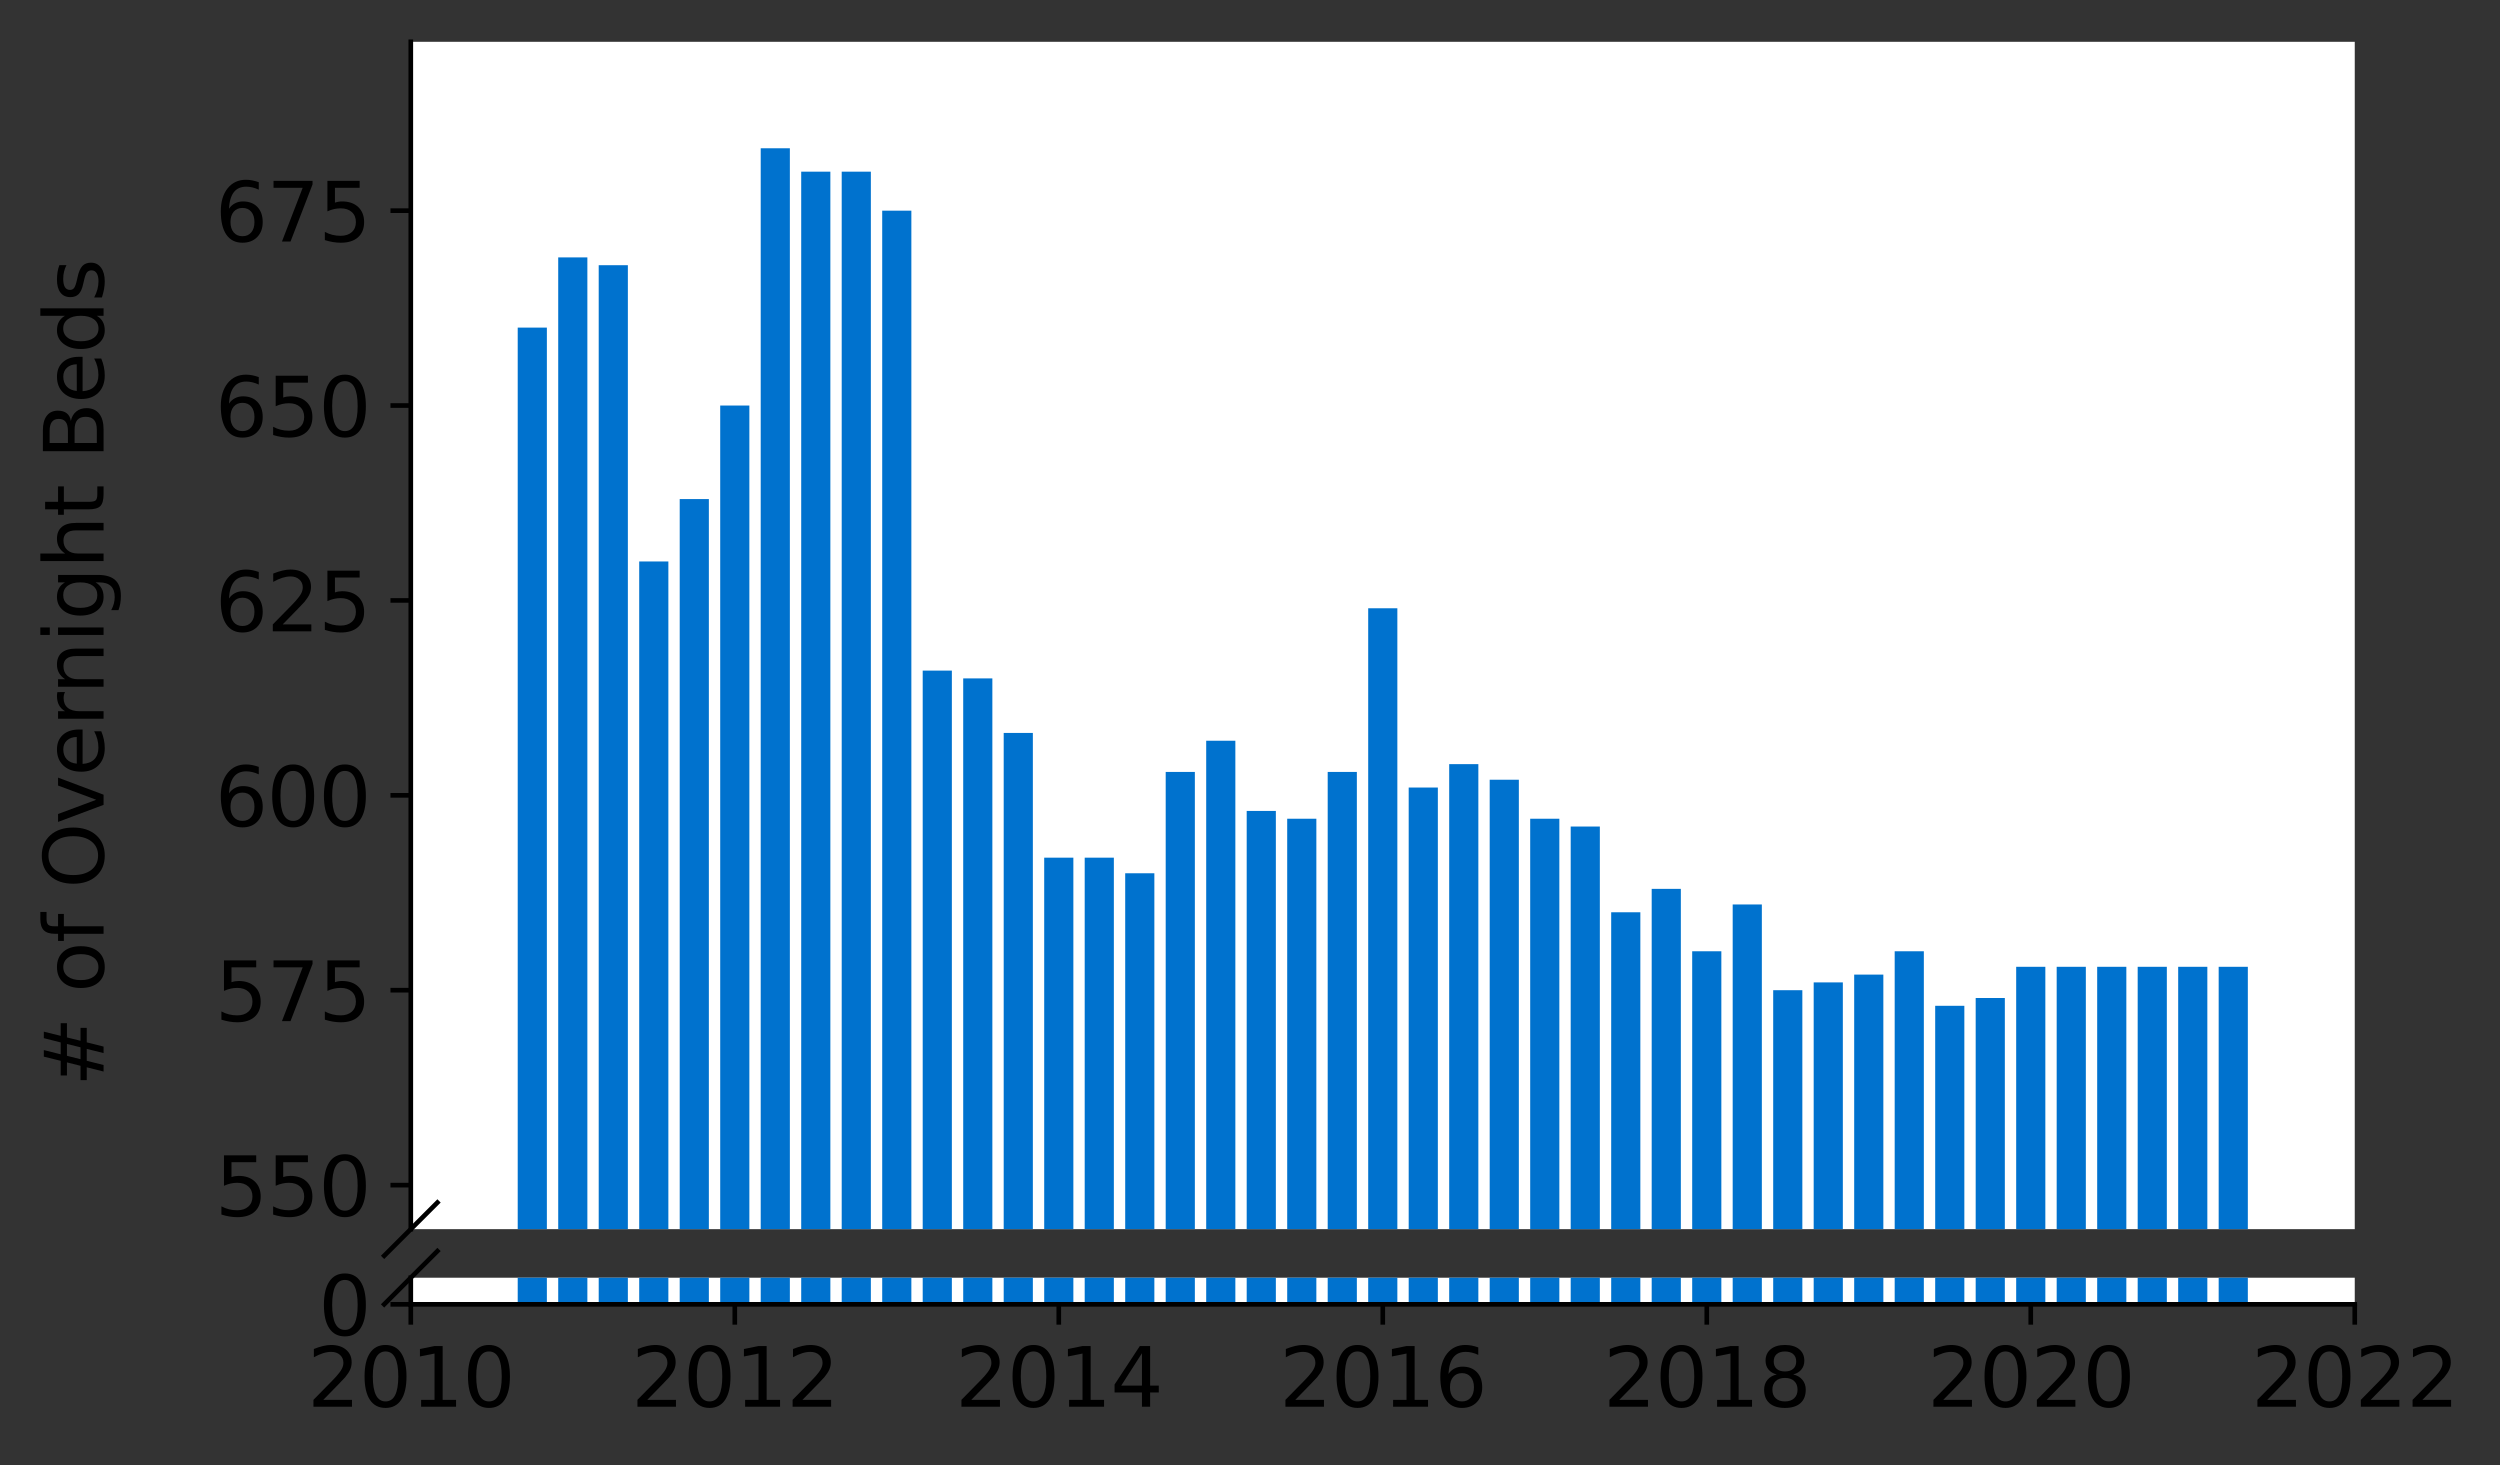 <?xml version="1.0" encoding="utf-8" standalone="no"?>
<!DOCTYPE svg PUBLIC "-//W3C//DTD SVG 1.1//EN"
  "http://www.w3.org/Graphics/SVG/1.1/DTD/svg11.dtd">
<svg height="252.389pt" version="1.1" viewBox="0 0 430.564 252.389" width="430.564pt" xmlns="http://www.w3.org/2000/svg" xmlns:xlink="http://www.w3.org/1999/xlink">
 <rect x="0" y="0" width="430.564" height="252.389" fill="#333333" stroke="none"/>
 <defs>
  <style type="text/css">*{stroke-linecap:butt;stroke-linejoin:round;}</style>
 </defs>
 <g id="figure_1">
  <g id="patch_1">
   <path d="M 0 252.389 
L 430.564 252.389 
L 430.564 0 
L 0 0 
z
" style="fill:none;"/>
  </g>
  <g id="axes_1">
   <g id="patch_2">
    <path d="M 70.749 211.692 
L 405.549 211.692 
L 405.549 7.2 
L 70.749 7.2 
z
" style="fill:#ffffff;"/>
   </g>
   <g id="patch_3">
    <path clip-path="url(#pf829b4507c)" d="M 382.113 942.538 
L 387.135 942.538 
L 387.135 166.513 
L 382.113 166.513 
z
" style="fill:#0072ce;"/>
   </g>
   <g id="patch_4">
    <path clip-path="url(#pf829b4507c)" d="M 375.138 942.538 
L 380.16 942.538 
L 380.16 166.513 
L 375.138 166.513 
z
" style="fill:#0072ce;"/>
   </g>
   <g id="patch_5">
    <path clip-path="url(#pf829b4507c)" d="M 368.163 942.538 
L 373.185 942.538 
L 373.185 166.513 
L 368.163 166.513 
z
" style="fill:#0072ce;"/>
   </g>
   <g id="patch_6">
    <path clip-path="url(#pf829b4507c)" d="M 361.188 942.538 
L 366.21 942.538 
L 366.21 166.513 
L 361.188 166.513 
z
" style="fill:#0072ce;"/>
   </g>
   <g id="patch_7">
    <path clip-path="url(#pf829b4507c)" d="M 354.213 942.538 
L 359.235 942.538 
L 359.235 166.513 
L 354.213 166.513 
z
" style="fill:#0072ce;"/>
   </g>
   <g id="patch_8">
    <path clip-path="url(#pf829b4507c)" d="M 347.238 942.538 
L 352.26 942.538 
L 352.26 166.513 
L 347.238 166.513 
z
" style="fill:#0072ce;"/>
   </g>
   <g id="patch_9">
    <path clip-path="url(#pf829b4507c)" d="M 340.263 942.538 
L 345.285 942.538 
L 345.285 171.884 
L 340.263 171.884 
z
" style="fill:#0072ce;"/>
   </g>
   <g id="patch_10">
    <path clip-path="url(#pf829b4507c)" d="M 333.288 942.538 
L 338.31 942.538 
L 338.31 173.226 
L 333.288 173.226 
z
" style="fill:#0072ce;"/>
   </g>
   <g id="patch_11">
    <path clip-path="url(#pf829b4507c)" d="M 326.313 942.538 
L 331.335 942.538 
L 331.335 163.828 
L 326.313 163.828 
z
" style="fill:#0072ce;"/>
   </g>
   <g id="patch_12">
    <path clip-path="url(#pf829b4507c)" d="M 319.338 942.538 
L 324.36 942.538 
L 324.36 167.856 
L 319.338 167.856 
z
" style="fill:#0072ce;"/>
   </g>
   <g id="patch_13">
    <path clip-path="url(#pf829b4507c)" d="M 312.363 942.538 
L 317.385 942.538 
L 317.385 169.199 
L 312.363 169.199 
z
" style="fill:#0072ce;"/>
   </g>
   <g id="patch_14">
    <path clip-path="url(#pf829b4507c)" d="M 305.388 942.538 
L 310.41 942.538 
L 310.41 170.541 
L 305.388 170.541 
z
" style="fill:#0072ce;"/>
   </g>
   <g id="patch_15">
    <path clip-path="url(#pf829b4507c)" d="M 298.413 942.538 
L 303.435 942.538 
L 303.435 155.772 
L 298.413 155.772 
z
" style="fill:#0072ce;"/>
   </g>
   <g id="patch_16">
    <path clip-path="url(#pf829b4507c)" d="M 291.438 942.538 
L 296.46 942.538 
L 296.46 163.828 
L 291.438 163.828 
z
" style="fill:#0072ce;"/>
   </g>
   <g id="patch_17">
    <path clip-path="url(#pf829b4507c)" d="M 284.463 942.538 
L 289.485 942.538 
L 289.485 153.087 
L 284.463 153.087 
z
" style="fill:#0072ce;"/>
   </g>
   <g id="patch_18">
    <path clip-path="url(#pf829b4507c)" d="M 277.488 942.538 
L 282.51 942.538 
L 282.51 157.115 
L 277.488 157.115 
z
" style="fill:#0072ce;"/>
   </g>
   <g id="patch_19">
    <path clip-path="url(#pf829b4507c)" d="M 270.513 942.538 
L 275.535 942.538 
L 275.535 142.346 
L 270.513 142.346 
z
" style="fill:#0072ce;"/>
   </g>
   <g id="patch_20">
    <path clip-path="url(#pf829b4507c)" d="M 263.538 942.538 
L 268.56 942.538 
L 268.56 141.004 
L 263.538 141.004 
z
" style="fill:#0072ce;"/>
   </g>
   <g id="patch_21">
    <path clip-path="url(#pf829b4507c)" d="M 256.563 942.538 
L 261.585 942.538 
L 261.585 134.291 
L 256.563 134.291 
z
" style="fill:#0072ce;"/>
   </g>
   <g id="patch_22">
    <path clip-path="url(#pf829b4507c)" d="M 249.588 942.538 
L 254.61 942.538 
L 254.61 131.606 
L 249.588 131.606 
z
" style="fill:#0072ce;"/>
   </g>
   <g id="patch_23">
    <path clip-path="url(#pf829b4507c)" d="M 242.613 942.538 
L 247.635 942.538 
L 247.635 135.633 
L 242.613 135.633 
z
" style="fill:#0072ce;"/>
   </g>
   <g id="patch_24">
    <path clip-path="url(#pf829b4507c)" d="M 235.638 942.538 
L 240.66 942.538 
L 240.66 104.754 
L 235.638 104.754 
z
" style="fill:#0072ce;"/>
   </g>
   <g id="patch_25">
    <path clip-path="url(#pf829b4507c)" d="M 228.663 942.538 
L 233.685 942.538 
L 233.685 132.948 
L 228.663 132.948 
z
" style="fill:#0072ce;"/>
   </g>
   <g id="patch_26">
    <path clip-path="url(#pf829b4507c)" d="M 221.688 942.538 
L 226.71 942.538 
L 226.71 141.004 
L 221.688 141.004 
z
" style="fill:#0072ce;"/>
   </g>
   <g id="patch_27">
    <path clip-path="url(#pf829b4507c)" d="M 214.713 942.538 
L 219.735 942.538 
L 219.735 139.661 
L 214.713 139.661 
z
" style="fill:#0072ce;"/>
   </g>
   <g id="patch_28">
    <path clip-path="url(#pf829b4507c)" d="M 207.738 942.538 
L 212.76 942.538 
L 212.76 127.578 
L 207.738 127.578 
z
" style="fill:#0072ce;"/>
   </g>
   <g id="patch_29">
    <path clip-path="url(#pf829b4507c)" d="M 200.763 942.538 
L 205.785 942.538 
L 205.785 132.948 
L 200.763 132.948 
z
" style="fill:#0072ce;"/>
   </g>
   <g id="patch_30">
    <path clip-path="url(#pf829b4507c)" d="M 193.788 942.538 
L 198.81 942.538 
L 198.81 150.402 
L 193.788 150.402 
z
" style="fill:#0072ce;"/>
   </g>
   <g id="patch_31">
    <path clip-path="url(#pf829b4507c)" d="M 186.813 942.538 
L 191.835 942.538 
L 191.835 147.717 
L 186.813 147.717 
z
" style="fill:#0072ce;"/>
   </g>
   <g id="patch_32">
    <path clip-path="url(#pf829b4507c)" d="M 179.838 942.538 
L 184.86 942.538 
L 184.86 147.717 
L 179.838 147.717 
z
" style="fill:#0072ce;"/>
   </g>
   <g id="patch_33">
    <path clip-path="url(#pf829b4507c)" d="M 172.863 942.538 
L 177.885 942.538 
L 177.885 126.235 
L 172.863 126.235 
z
" style="fill:#0072ce;"/>
   </g>
   <g id="patch_34">
    <path clip-path="url(#pf829b4507c)" d="M 165.888 942.538 
L 170.91 942.538 
L 170.91 116.837 
L 165.888 116.837 
z
" style="fill:#0072ce;"/>
   </g>
   <g id="patch_35">
    <path clip-path="url(#pf829b4507c)" d="M 158.913 942.538 
L 163.935 942.538 
L 163.935 115.494 
L 158.913 115.494 
z
" style="fill:#0072ce;"/>
   </g>
   <g id="patch_36">
    <path clip-path="url(#pf829b4507c)" d="M 151.938 942.538 
L 156.96 942.538 
L 156.96 36.281 
L 151.938 36.281 
z
" style="fill:#0072ce;"/>
   </g>
   <g id="patch_37">
    <path clip-path="url(#pf829b4507c)" d="M 144.963 942.538 
L 149.985 942.538 
L 149.985 29.568 
L 144.963 29.568 
z
" style="fill:#0072ce;"/>
   </g>
   <g id="patch_38">
    <path clip-path="url(#pf829b4507c)" d="M 137.988 942.538 
L 143.01 942.538 
L 143.01 29.568 
L 137.988 29.568 
z
" style="fill:#0072ce;"/>
   </g>
   <g id="patch_39">
    <path clip-path="url(#pf829b4507c)" d="M 131.013 942.538 
L 136.035 942.538 
L 136.035 25.54 
L 131.013 25.54 
z
" style="fill:#0072ce;"/>
   </g>
   <g id="patch_40">
    <path clip-path="url(#pf829b4507c)" d="M 124.038 942.538 
L 129.06 942.538 
L 129.06 69.846 
L 124.038 69.846 
z
" style="fill:#0072ce;"/>
   </g>
   <g id="patch_41">
    <path clip-path="url(#pf829b4507c)" d="M 117.063 942.538 
L 122.085 942.538 
L 122.085 85.957 
L 117.063 85.957 
z
" style="fill:#0072ce;"/>
   </g>
   <g id="patch_42">
    <path clip-path="url(#pf829b4507c)" d="M 110.088 942.538 
L 115.11 942.538 
L 115.11 96.698 
L 110.088 96.698 
z
" style="fill:#0072ce;"/>
   </g>
   <g id="patch_43">
    <path clip-path="url(#pf829b4507c)" d="M 103.113 942.538 
L 108.135 942.538 
L 108.135 45.679 
L 103.113 45.679 
z
" style="fill:#0072ce;"/>
   </g>
   <g id="patch_44">
    <path clip-path="url(#pf829b4507c)" d="M 96.138 942.538 
L 101.16 942.538 
L 101.16 44.336 
L 96.138 44.336 
z
" style="fill:#0072ce;"/>
   </g>
   <g id="patch_45">
    <path clip-path="url(#pf829b4507c)" d="M 89.163 942.538 
L 94.185 942.538 
L 94.185 56.42 
L 89.163 56.42 
z
" style="fill:#0072ce;"/>
   </g>
   <g id="matplotlib.axis_1">
    <g id="xtick_1"/>
    <g id="xtick_2"/>
    <g id="xtick_3"/>
    <g id="xtick_4"/>
    <g id="xtick_5"/>
    <g id="xtick_6"/>
    <g id="xtick_7"/>
   </g>
   <g id="matplotlib.axis_2">
    <g id="ytick_1">
     <g id="line2d_1">
      <defs>
       <path d="M 0 0 
L -3.5 0 
" id="m5a26a26743" style="stroke:#000000;stroke-width:0.8;"/>
      </defs>
      <g>
       <use style="stroke:#000000;stroke-width:0.8;" x="70.749" xlink:href="#m5a26a26743" y="204.106"/>
      </g>
     </g>
     <g id="text_1">
      <!-- 550 -->
      <g transform="translate(37.027 209.425)scale(0.14 -0.14)">
       <defs>
        <path d="M 691 4666 
L 3169 4666 
L 3169 4134 
L 1269 4134 
L 1269 2991 
Q 1406 3038 1543 3061 
Q 1681 3084 1819 3084 
Q 2600 3084 3056 2656 
Q 3513 2228 3513 1497 
Q 3513 744 3044 326 
Q 2575 -91 1722 -91 
Q 1428 -91 1123 -41 
Q 819 9 494 109 
L 494 744 
Q 775 591 1075 516 
Q 1375 441 1709 441 
Q 2250 441 2565 725 
Q 2881 1009 2881 1497 
Q 2881 1984 2565 2268 
Q 2250 2553 1709 2553 
Q 1456 2553 1204 2497 
Q 953 2441 691 2322 
L 691 4666 
z
" id="DejaVuSans-35" transform="scale(0.016)"/>
        <path d="M 2034 4250 
Q 1547 4250 1301 3770 
Q 1056 3291 1056 2328 
Q 1056 1369 1301 889 
Q 1547 409 2034 409 
Q 2525 409 2770 889 
Q 3016 1369 3016 2328 
Q 3016 3291 2770 3770 
Q 2525 4250 2034 4250 
z
M 2034 4750 
Q 2819 4750 3233 4129 
Q 3647 3509 3647 2328 
Q 3647 1150 3233 529 
Q 2819 -91 2034 -91 
Q 1250 -91 836 529 
Q 422 1150 422 2328 
Q 422 3509 836 4129 
Q 1250 4750 2034 4750 
z
" id="DejaVuSans-30" transform="scale(0.016)"/>
       </defs>
       <use xlink:href="#DejaVuSans-35"/>
       <use x="63.623" xlink:href="#DejaVuSans-35"/>
       <use x="127.246" xlink:href="#DejaVuSans-30"/>
      </g>
     </g>
    </g>
    <g id="ytick_2">
     <g id="line2d_2">
      <g>
       <use style="stroke:#000000;stroke-width:0.8;" x="70.749" xlink:href="#m5a26a26743" y="170.541"/>
      </g>
     </g>
     <g id="text_2">
      <!-- 575 -->
      <g transform="translate(37.027 175.86)scale(0.14 -0.14)">
       <defs>
        <path d="M 525 4666 
L 3525 4666 
L 3525 4397 
L 1831 0 
L 1172 0 
L 2766 4134 
L 525 4134 
L 525 4666 
z
" id="DejaVuSans-37" transform="scale(0.016)"/>
       </defs>
       <use xlink:href="#DejaVuSans-35"/>
       <use x="63.623" xlink:href="#DejaVuSans-37"/>
       <use x="127.246" xlink:href="#DejaVuSans-35"/>
      </g>
     </g>
    </g>
    <g id="ytick_3">
     <g id="line2d_3">
      <g>
       <use style="stroke:#000000;stroke-width:0.8;" x="70.749" xlink:href="#m5a26a26743" y="136.976"/>
      </g>
     </g>
     <g id="text_3">
      <!-- 600 -->
      <g transform="translate(37.027 142.295)scale(0.14 -0.14)">
       <defs>
        <path d="M 2113 2584 
Q 1688 2584 1439 2293 
Q 1191 2003 1191 1497 
Q 1191 994 1439 701 
Q 1688 409 2113 409 
Q 2538 409 2786 701 
Q 3034 994 3034 1497 
Q 3034 2003 2786 2293 
Q 2538 2584 2113 2584 
z
M 3366 4563 
L 3366 3988 
Q 3128 4100 2886 4159 
Q 2644 4219 2406 4219 
Q 1781 4219 1451 3797 
Q 1122 3375 1075 2522 
Q 1259 2794 1537 2939 
Q 1816 3084 2150 3084 
Q 2853 3084 3261 2657 
Q 3669 2231 3669 1497 
Q 3669 778 3244 343 
Q 2819 -91 2113 -91 
Q 1303 -91 875 529 
Q 447 1150 447 2328 
Q 447 3434 972 4092 
Q 1497 4750 2381 4750 
Q 2619 4750 2861 4703 
Q 3103 4656 3366 4563 
z
" id="DejaVuSans-36" transform="scale(0.016)"/>
       </defs>
       <use xlink:href="#DejaVuSans-36"/>
       <use x="63.623" xlink:href="#DejaVuSans-30"/>
       <use x="127.246" xlink:href="#DejaVuSans-30"/>
      </g>
     </g>
    </g>
    <g id="ytick_4">
     <g id="line2d_4">
      <g>
       <use style="stroke:#000000;stroke-width:0.8;" x="70.749" xlink:href="#m5a26a26743" y="103.411"/>
      </g>
     </g>
     <g id="text_4">
      <!-- 625 -->
      <g transform="translate(37.027 108.73)scale(0.14 -0.14)">
       <defs>
        <path d="M 1228 531 
L 3431 531 
L 3431 0 
L 469 0 
L 469 531 
Q 828 903 1448 1529 
Q 2069 2156 2228 2338 
Q 2531 2678 2651 2914 
Q 2772 3150 2772 3378 
Q 2772 3750 2511 3984 
Q 2250 4219 1831 4219 
Q 1534 4219 1204 4116 
Q 875 4013 500 3803 
L 500 4441 
Q 881 4594 1212 4672 
Q 1544 4750 1819 4750 
Q 2544 4750 2975 4387 
Q 3406 4025 3406 3419 
Q 3406 3131 3298 2873 
Q 3191 2616 2906 2266 
Q 2828 2175 2409 1742 
Q 1991 1309 1228 531 
z
" id="DejaVuSans-32" transform="scale(0.016)"/>
       </defs>
       <use xlink:href="#DejaVuSans-36"/>
       <use x="63.623" xlink:href="#DejaVuSans-32"/>
       <use x="127.246" xlink:href="#DejaVuSans-35"/>
      </g>
     </g>
    </g>
    <g id="ytick_5">
     <g id="line2d_5">
      <g>
       <use style="stroke:#000000;stroke-width:0.8;" x="70.749" xlink:href="#m5a26a26743" y="69.846"/>
      </g>
     </g>
     <g id="text_5">
      <!-- 650 -->
      <g transform="translate(37.027 75.165)scale(0.14 -0.14)">
       <use xlink:href="#DejaVuSans-36"/>
       <use x="63.623" xlink:href="#DejaVuSans-35"/>
       <use x="127.246" xlink:href="#DejaVuSans-30"/>
      </g>
     </g>
    </g>
    <g id="ytick_6">
     <g id="line2d_6">
      <g>
       <use style="stroke:#000000;stroke-width:0.8;" x="70.749" xlink:href="#m5a26a26743" y="36.281"/>
      </g>
     </g>
     <g id="text_6">
      <!-- 675 -->
      <g transform="translate(37.027 41.6)scale(0.14 -0.14)">
       <use xlink:href="#DejaVuSans-36"/>
       <use x="63.623" xlink:href="#DejaVuSans-37"/>
       <use x="127.246" xlink:href="#DejaVuSans-35"/>
      </g>
     </g>
    </g>
   </g>
   <g id="line2d_7">
    <path d="M 66.167 216.274 
L 75.331 207.11 
" style="fill:none;stroke:#000000;stroke-linecap:square;stroke-width:0.8;"/>
   </g>
   <g id="patch_46">
    <path d="M 70.749 211.692 
L 70.749 7.2 
" style="fill:none;stroke:#000000;stroke-linecap:square;stroke-linejoin:miter;stroke-width:0.8;"/>
   </g>
  </g>
  <g id="axes_2">
   <g id="patch_47">
    <path d="M 70.749 224.64 
L 405.549 224.64 
L 405.549 220.055 
L 70.749 220.055 
z
" style="fill:#ffffff;"/>
   </g>
   <g id="patch_48">
    <path clip-path="url(#pcf40351905)" d="M 382.113 224.64 
L 387.135 224.64 
L 387.135 -551.385 
L 382.113 -551.385 
z
" style="fill:#0072ce;"/>
   </g>
   <g id="patch_49">
    <path clip-path="url(#pcf40351905)" d="M 375.138 224.64 
L 380.16 224.64 
L 380.16 -551.385 
L 375.138 -551.385 
z
" style="fill:#0072ce;"/>
   </g>
   <g id="patch_50">
    <path clip-path="url(#pcf40351905)" d="M 368.163 224.64 
L 373.185 224.64 
L 373.185 -551.385 
L 368.163 -551.385 
z
" style="fill:#0072ce;"/>
   </g>
   <g id="patch_51">
    <path clip-path="url(#pcf40351905)" d="M 361.188 224.64 
L 366.21 224.64 
L 366.21 -551.385 
L 361.188 -551.385 
z
" style="fill:#0072ce;"/>
   </g>
   <g id="patch_52">
    <path clip-path="url(#pcf40351905)" d="M 354.213 224.64 
L 359.235 224.64 
L 359.235 -551.385 
L 354.213 -551.385 
z
" style="fill:#0072ce;"/>
   </g>
   <g id="patch_53">
    <path clip-path="url(#pcf40351905)" d="M 347.238 224.64 
L 352.26 224.64 
L 352.26 -551.385 
L 347.238 -551.385 
z
" style="fill:#0072ce;"/>
   </g>
   <g id="patch_54">
    <path clip-path="url(#pcf40351905)" d="M 340.263 224.64 
L 345.285 224.64 
L 345.285 -546.014 
L 340.263 -546.014 
z
" style="fill:#0072ce;"/>
   </g>
   <g id="patch_55">
    <path clip-path="url(#pcf40351905)" d="M 333.288 224.64 
L 338.31 224.64 
L 338.31 -544.672 
L 333.288 -544.672 
z
" style="fill:#0072ce;"/>
   </g>
   <g id="patch_56">
    <path clip-path="url(#pcf40351905)" d="M 326.313 224.64 
L 331.335 224.64 
L 331.335 -554.07 
L 326.313 -554.07 
z
" style="fill:#0072ce;"/>
   </g>
   <g id="patch_57">
    <path clip-path="url(#pcf40351905)" d="M 319.338 224.64 
L 324.36 224.64 
L 324.36 -550.042 
L 319.338 -550.042 
z
" style="fill:#0072ce;"/>
   </g>
   <g id="patch_58">
    <path clip-path="url(#pcf40351905)" d="M 312.363 224.64 
L 317.385 224.64 
L 317.385 -548.7 
L 312.363 -548.7 
z
" style="fill:#0072ce;"/>
   </g>
   <g id="patch_59">
    <path clip-path="url(#pcf40351905)" d="M 305.388 224.64 
L 310.41 224.64 
L 310.41 -547.357 
L 305.388 -547.357 
z
" style="fill:#0072ce;"/>
   </g>
   <g id="patch_60">
    <path clip-path="url(#pcf40351905)" d="M 298.413 224.64 
L 303.435 224.64 
L 303.435 -562.126 
L 298.413 -562.126 
z
" style="fill:#0072ce;"/>
   </g>
   <g id="patch_61">
    <path clip-path="url(#pcf40351905)" d="M 291.438 224.64 
L 296.46 224.64 
L 296.46 -554.07 
L 291.438 -554.07 
z
" style="fill:#0072ce;"/>
   </g>
   <g id="patch_62">
    <path clip-path="url(#pcf40351905)" d="M 284.463 224.64 
L 289.485 224.64 
L 289.485 -564.811 
L 284.463 -564.811 
z
" style="fill:#0072ce;"/>
   </g>
   <g id="patch_63">
    <path clip-path="url(#pcf40351905)" d="M 277.488 224.64 
L 282.51 224.64 
L 282.51 -560.783 
L 277.488 -560.783 
z
" style="fill:#0072ce;"/>
   </g>
   <g id="patch_64">
    <path clip-path="url(#pcf40351905)" d="M 270.513 224.64 
L 275.535 224.64 
L 275.535 -575.552 
L 270.513 -575.552 
z
" style="fill:#0072ce;"/>
   </g>
   <g id="patch_65">
    <path clip-path="url(#pcf40351905)" d="M 263.538 224.64 
L 268.56 224.64 
L 268.56 -576.894 
L 263.538 -576.894 
z
" style="fill:#0072ce;"/>
   </g>
   <g id="patch_66">
    <path clip-path="url(#pcf40351905)" d="M 256.563 224.64 
L 261.585 224.64 
L 261.585 -583.607 
L 256.563 -583.607 
z
" style="fill:#0072ce;"/>
   </g>
   <g id="patch_67">
    <path clip-path="url(#pcf40351905)" d="M 249.588 224.64 
L 254.61 224.64 
L 254.61 -586.292 
L 249.588 -586.292 
z
" style="fill:#0072ce;"/>
   </g>
   <g id="patch_68">
    <path clip-path="url(#pcf40351905)" d="M 242.613 224.64 
L 247.635 224.64 
L 247.635 -582.265 
L 242.613 -582.265 
z
" style="fill:#0072ce;"/>
   </g>
   <g id="patch_69">
    <path clip-path="url(#pcf40351905)" d="M 235.638 224.64 
L 240.66 224.64 
L 240.66 -613.145 
L 235.638 -613.145 
z
" style="fill:#0072ce;"/>
   </g>
   <g id="patch_70">
    <path clip-path="url(#pcf40351905)" d="M 228.663 224.64 
L 233.685 224.64 
L 233.685 -584.95 
L 228.663 -584.95 
z
" style="fill:#0072ce;"/>
   </g>
   <g id="patch_71">
    <path clip-path="url(#pcf40351905)" d="M 221.688 224.64 
L 226.71 224.64 
L 226.71 -576.894 
L 221.688 -576.894 
z
" style="fill:#0072ce;"/>
   </g>
   <g id="patch_72">
    <path clip-path="url(#pcf40351905)" d="M 214.713 224.64 
L 219.735 224.64 
L 219.735 -578.237 
L 214.713 -578.237 
z
" style="fill:#0072ce;"/>
   </g>
   <g id="patch_73">
    <path clip-path="url(#pcf40351905)" d="M 207.738 224.64 
L 212.76 224.64 
L 212.76 -590.32 
L 207.738 -590.32 
z
" style="fill:#0072ce;"/>
   </g>
   <g id="patch_74">
    <path clip-path="url(#pcf40351905)" d="M 200.763 224.64 
L 205.785 224.64 
L 205.785 -584.95 
L 200.763 -584.95 
z
" style="fill:#0072ce;"/>
   </g>
   <g id="patch_75">
    <path clip-path="url(#pcf40351905)" d="M 193.788 224.64 
L 198.81 224.64 
L 198.81 -567.496 
L 193.788 -567.496 
z
" style="fill:#0072ce;"/>
   </g>
   <g id="patch_76">
    <path clip-path="url(#pcf40351905)" d="M 186.813 224.64 
L 191.835 224.64 
L 191.835 -570.181 
L 186.813 -570.181 
z
" style="fill:#0072ce;"/>
   </g>
   <g id="patch_77">
    <path clip-path="url(#pcf40351905)" d="M 179.838 224.64 
L 184.86 224.64 
L 184.86 -570.181 
L 179.838 -570.181 
z
" style="fill:#0072ce;"/>
   </g>
   <g id="patch_78">
    <path clip-path="url(#pcf40351905)" d="M 172.863 224.64 
L 177.885 224.64 
L 177.885 -591.663 
L 172.863 -591.663 
z
" style="fill:#0072ce;"/>
   </g>
   <g id="patch_79">
    <path clip-path="url(#pcf40351905)" d="M 165.888 224.64 
L 170.91 224.64 
L 170.91 -601.061 
L 165.888 -601.061 
z
" style="fill:#0072ce;"/>
   </g>
   <g id="patch_80">
    <path clip-path="url(#pcf40351905)" d="M 158.913 224.64 
L 163.935 224.64 
L 163.935 -602.404 
L 158.913 -602.404 
z
" style="fill:#0072ce;"/>
   </g>
   <g id="patch_81">
    <path clip-path="url(#pcf40351905)" d="M 151.938 224.64 
L 156.96 224.64 
L 156.96 -681.617 
L 151.938 -681.617 
z
" style="fill:#0072ce;"/>
   </g>
   <g id="patch_82">
    <path clip-path="url(#pcf40351905)" d="M 144.963 224.64 
L 149.985 224.64 
L 149.985 -688.33 
L 144.963 -688.33 
z
" style="fill:#0072ce;"/>
   </g>
   <g id="patch_83">
    <path clip-path="url(#pcf40351905)" d="M 137.988 224.64 
L 143.01 224.64 
L 143.01 -688.33 
L 137.988 -688.33 
z
" style="fill:#0072ce;"/>
   </g>
   <g id="patch_84">
    <path clip-path="url(#pcf40351905)" d="M 131.013 224.64 
L 136.035 224.64 
L 136.035 -692.358 
L 131.013 -692.358 
z
" style="fill:#0072ce;"/>
   </g>
   <g id="patch_85">
    <path clip-path="url(#pcf40351905)" d="M 124.038 224.64 
L 129.06 224.64 
L 129.06 -648.052 
L 124.038 -648.052 
z
" style="fill:#0072ce;"/>
   </g>
   <g id="patch_86">
    <path clip-path="url(#pcf40351905)" d="M 117.063 224.64 
L 122.085 224.64 
L 122.085 -631.941 
L 117.063 -631.941 
z
" style="fill:#0072ce;"/>
   </g>
   <g id="patch_87">
    <path clip-path="url(#pcf40351905)" d="M 110.088 224.64 
L 115.11 224.64 
L 115.11 -621.2 
L 110.088 -621.2 
z
" style="fill:#0072ce;"/>
   </g>
   <g id="patch_88">
    <path clip-path="url(#pcf40351905)" d="M 103.113 224.64 
L 108.135 224.64 
L 108.135 -672.219 
L 103.113 -672.219 
z
" style="fill:#0072ce;"/>
   </g>
   <g id="patch_89">
    <path clip-path="url(#pcf40351905)" d="M 96.138 224.64 
L 101.16 224.64 
L 101.16 -673.562 
L 96.138 -673.562 
z
" style="fill:#0072ce;"/>
   </g>
   <g id="patch_90">
    <path clip-path="url(#pcf40351905)" d="M 89.163 224.64 
L 94.185 224.64 
L 94.185 -661.478 
L 89.163 -661.478 
z
" style="fill:#0072ce;"/>
   </g>
   <g id="matplotlib.axis_3">
    <g id="xtick_8">
     <g id="line2d_8">
      <defs>
       <path d="M 0 0 
L 0 3.5 
" id="m1f0ae451c0" style="stroke:#000000;stroke-width:0.8;"/>
      </defs>
      <g>
       <use style="stroke:#000000;stroke-width:0.8;" x="70.749" xlink:href="#m1f0ae451c0" y="224.64"/>
      </g>
     </g>
     <g id="text_7">
      <!-- 2010 -->
      <g transform="translate(52.934 242.278)scale(0.14 -0.14)">
       <defs>
        <path d="M 794 531 
L 1825 531 
L 1825 4091 
L 703 3866 
L 703 4441 
L 1819 4666 
L 2450 4666 
L 2450 531 
L 3481 531 
L 3481 0 
L 794 0 
L 794 531 
z
" id="DejaVuSans-31" transform="scale(0.016)"/>
       </defs>
       <use xlink:href="#DejaVuSans-32"/>
       <use x="63.623" xlink:href="#DejaVuSans-30"/>
       <use x="127.246" xlink:href="#DejaVuSans-31"/>
       <use x="190.869" xlink:href="#DejaVuSans-30"/>
      </g>
     </g>
    </g>
    <g id="xtick_9">
     <g id="line2d_9">
      <g>
       <use style="stroke:#000000;stroke-width:0.8;" x="126.549" xlink:href="#m1f0ae451c0" y="224.64"/>
      </g>
     </g>
     <g id="text_8">
      <!-- 2012 -->
      <g transform="translate(108.734 242.278)scale(0.14 -0.14)">
       <use xlink:href="#DejaVuSans-32"/>
       <use x="63.623" xlink:href="#DejaVuSans-30"/>
       <use x="127.246" xlink:href="#DejaVuSans-31"/>
       <use x="190.869" xlink:href="#DejaVuSans-32"/>
      </g>
     </g>
    </g>
    <g id="xtick_10">
     <g id="line2d_10">
      <g>
       <use style="stroke:#000000;stroke-width:0.8;" x="182.349" xlink:href="#m1f0ae451c0" y="224.64"/>
      </g>
     </g>
     <g id="text_9">
      <!-- 2014 -->
      <g transform="translate(164.534 242.278)scale(0.14 -0.14)">
       <defs>
        <path d="M 2419 4116 
L 825 1625 
L 2419 1625 
L 2419 4116 
z
M 2253 4666 
L 3047 4666 
L 3047 1625 
L 3713 1625 
L 3713 1100 
L 3047 1100 
L 3047 0 
L 2419 0 
L 2419 1100 
L 313 1100 
L 313 1709 
L 2253 4666 
z
" id="DejaVuSans-34" transform="scale(0.016)"/>
       </defs>
       <use xlink:href="#DejaVuSans-32"/>
       <use x="63.623" xlink:href="#DejaVuSans-30"/>
       <use x="127.246" xlink:href="#DejaVuSans-31"/>
       <use x="190.869" xlink:href="#DejaVuSans-34"/>
      </g>
     </g>
    </g>
    <g id="xtick_11">
     <g id="line2d_11">
      <g>
       <use style="stroke:#000000;stroke-width:0.8;" x="238.149" xlink:href="#m1f0ae451c0" y="224.64"/>
      </g>
     </g>
     <g id="text_10">
      <!-- 2016 -->
      <g transform="translate(220.334 242.278)scale(0.14 -0.14)">
       <use xlink:href="#DejaVuSans-32"/>
       <use x="63.623" xlink:href="#DejaVuSans-30"/>
       <use x="127.246" xlink:href="#DejaVuSans-31"/>
       <use x="190.869" xlink:href="#DejaVuSans-36"/>
      </g>
     </g>
    </g>
    <g id="xtick_12">
     <g id="line2d_12">
      <g>
       <use style="stroke:#000000;stroke-width:0.8;" x="293.949" xlink:href="#m1f0ae451c0" y="224.64"/>
      </g>
     </g>
     <g id="text_11">
      <!-- 2018 -->
      <g transform="translate(276.134 242.278)scale(0.14 -0.14)">
       <defs>
        <path d="M 2034 2216 
Q 1584 2216 1326 1975 
Q 1069 1734 1069 1313 
Q 1069 891 1326 650 
Q 1584 409 2034 409 
Q 2484 409 2743 651 
Q 3003 894 3003 1313 
Q 3003 1734 2745 1975 
Q 2488 2216 2034 2216 
z
M 1403 2484 
Q 997 2584 770 2862 
Q 544 3141 544 3541 
Q 544 4100 942 4425 
Q 1341 4750 2034 4750 
Q 2731 4750 3128 4425 
Q 3525 4100 3525 3541 
Q 3525 3141 3298 2862 
Q 3072 2584 2669 2484 
Q 3125 2378 3379 2068 
Q 3634 1759 3634 1313 
Q 3634 634 3220 271 
Q 2806 -91 2034 -91 
Q 1263 -91 848 271 
Q 434 634 434 1313 
Q 434 1759 690 2068 
Q 947 2378 1403 2484 
z
M 1172 3481 
Q 1172 3119 1398 2916 
Q 1625 2713 2034 2713 
Q 2441 2713 2670 2916 
Q 2900 3119 2900 3481 
Q 2900 3844 2670 4047 
Q 2441 4250 2034 4250 
Q 1625 4250 1398 4047 
Q 1172 3844 1172 3481 
z
" id="DejaVuSans-38" transform="scale(0.016)"/>
       </defs>
       <use xlink:href="#DejaVuSans-32"/>
       <use x="63.623" xlink:href="#DejaVuSans-30"/>
       <use x="127.246" xlink:href="#DejaVuSans-31"/>
       <use x="190.869" xlink:href="#DejaVuSans-38"/>
      </g>
     </g>
    </g>
    <g id="xtick_13">
     <g id="line2d_13">
      <g>
       <use style="stroke:#000000;stroke-width:0.8;" x="349.749" xlink:href="#m1f0ae451c0" y="224.64"/>
      </g>
     </g>
     <g id="text_12">
      <!-- 2020 -->
      <g transform="translate(331.934 242.278)scale(0.14 -0.14)">
       <use xlink:href="#DejaVuSans-32"/>
       <use x="63.623" xlink:href="#DejaVuSans-30"/>
       <use x="127.246" xlink:href="#DejaVuSans-32"/>
       <use x="190.869" xlink:href="#DejaVuSans-30"/>
      </g>
     </g>
    </g>
    <g id="xtick_14">
     <g id="line2d_14">
      <g>
       <use style="stroke:#000000;stroke-width:0.8;" x="405.549" xlink:href="#m1f0ae451c0" y="224.64"/>
      </g>
     </g>
     <g id="text_13">
      <!-- 2022 -->
      <g transform="translate(387.734 242.278)scale(0.14 -0.14)">
       <use xlink:href="#DejaVuSans-32"/>
       <use x="63.623" xlink:href="#DejaVuSans-30"/>
       <use x="127.246" xlink:href="#DejaVuSans-32"/>
       <use x="190.869" xlink:href="#DejaVuSans-32"/>
      </g>
     </g>
    </g>
   </g>
   <g id="matplotlib.axis_4">
    <g id="ytick_7">
     <g id="line2d_15">
      <g>
       <use style="stroke:#000000;stroke-width:0.8;" x="70.749" xlink:href="#m5a26a26743" y="224.64"/>
      </g>
     </g>
     <g id="text_14">
      <!-- 0 -->
      <g transform="translate(54.842 229.959)scale(0.14 -0.14)">
       <use xlink:href="#DejaVuSans-30"/>
      </g>
     </g>
    </g>
   </g>
   <g id="line2d_16">
    <path d="M 66.167 224.637 
L 75.331 215.473 
" style="fill:none;stroke:#000000;stroke-linecap:square;stroke-width:0.8;"/>
   </g>
   <g id="patch_91">
    <path d="M 70.749 224.64 
L 70.749 220.055 
" style="fill:none;stroke:#000000;stroke-linecap:square;stroke-linejoin:miter;stroke-width:0.8;"/>
   </g>
   <g id="patch_92">
    <path d="M 70.749 224.64 
L 405.549 224.64 
" style="fill:none;stroke:#000000;stroke-linecap:square;stroke-linejoin:miter;stroke-width:0.8;"/>
   </g>
  </g>
  <g id="axes_3">
   <g id="patch_93">
    <path d="M 70.749 224.64 
L 405.549 224.64 
L 405.549 7.2 
L 70.749 7.2 
z
" style="fill:none;"/>
   </g>
   <g id="matplotlib.axis_5"/>
   <g id="matplotlib.axis_6">
    <g id="text_15">
     <!-- # of Overnight Beds -->
     <g transform="translate(17.838 187.129)rotate(-90)scale(0.14 -0.14)">
      <defs>
       <path d="M 3272 2816 
L 2363 2816 
L 2100 1772 
L 3016 1772 
L 3272 2816 
z
M 2803 4594 
L 2478 3297 
L 3391 3297 
L 3719 4594 
L 4219 4594 
L 3897 3297 
L 4872 3297 
L 4872 2816 
L 3775 2816 
L 3519 1772 
L 4513 1772 
L 4513 1294 
L 3397 1294 
L 3072 0 
L 2572 0 
L 2894 1294 
L 1978 1294 
L 1656 0 
L 1153 0 
L 1478 1294 
L 494 1294 
L 494 1772 
L 1594 1772 
L 1856 2816 
L 850 2816 
L 850 3297 
L 1978 3297 
L 2297 4594 
L 2803 4594 
z
" id="DejaVuSans-23" transform="scale(0.016)"/>
       <path id="DejaVuSans-20" transform="scale(0.016)"/>
       <path d="M 1959 3097 
Q 1497 3097 1228 2736 
Q 959 2375 959 1747 
Q 959 1119 1226 758 
Q 1494 397 1959 397 
Q 2419 397 2687 759 
Q 2956 1122 2956 1747 
Q 2956 2369 2687 2733 
Q 2419 3097 1959 3097 
z
M 1959 3584 
Q 2709 3584 3137 3096 
Q 3566 2609 3566 1747 
Q 3566 888 3137 398 
Q 2709 -91 1959 -91 
Q 1206 -91 779 398 
Q 353 888 353 1747 
Q 353 2609 779 3096 
Q 1206 3584 1959 3584 
z
" id="DejaVuSans-6f" transform="scale(0.016)"/>
       <path d="M 2375 4863 
L 2375 4384 
L 1825 4384 
Q 1516 4384 1395 4259 
Q 1275 4134 1275 3809 
L 1275 3500 
L 2222 3500 
L 2222 3053 
L 1275 3053 
L 1275 0 
L 697 0 
L 697 3053 
L 147 3053 
L 147 3500 
L 697 3500 
L 697 3744 
Q 697 4328 969 4595 
Q 1241 4863 1831 4863 
L 2375 4863 
z
" id="DejaVuSans-66" transform="scale(0.016)"/>
       <path d="M 2522 4238 
Q 1834 4238 1429 3725 
Q 1025 3213 1025 2328 
Q 1025 1447 1429 934 
Q 1834 422 2522 422 
Q 3209 422 3611 934 
Q 4013 1447 4013 2328 
Q 4013 3213 3611 3725 
Q 3209 4238 2522 4238 
z
M 2522 4750 
Q 3503 4750 4090 4092 
Q 4678 3434 4678 2328 
Q 4678 1225 4090 567 
Q 3503 -91 2522 -91 
Q 1538 -91 948 565 
Q 359 1222 359 2328 
Q 359 3434 948 4092 
Q 1538 4750 2522 4750 
z
" id="DejaVuSans-4f" transform="scale(0.016)"/>
       <path d="M 191 3500 
L 800 3500 
L 1894 563 
L 2988 3500 
L 3597 3500 
L 2284 0 
L 1503 0 
L 191 3500 
z
" id="DejaVuSans-76" transform="scale(0.016)"/>
       <path d="M 3597 1894 
L 3597 1613 
L 953 1613 
Q 991 1019 1311 708 
Q 1631 397 2203 397 
Q 2534 397 2845 478 
Q 3156 559 3463 722 
L 3463 178 
Q 3153 47 2828 -22 
Q 2503 -91 2169 -91 
Q 1331 -91 842 396 
Q 353 884 353 1716 
Q 353 2575 817 3079 
Q 1281 3584 2069 3584 
Q 2775 3584 3186 3129 
Q 3597 2675 3597 1894 
z
M 3022 2063 
Q 3016 2534 2758 2815 
Q 2500 3097 2075 3097 
Q 1594 3097 1305 2825 
Q 1016 2553 972 2059 
L 3022 2063 
z
" id="DejaVuSans-65" transform="scale(0.016)"/>
       <path d="M 2631 2963 
Q 2534 3019 2420 3045 
Q 2306 3072 2169 3072 
Q 1681 3072 1420 2755 
Q 1159 2438 1159 1844 
L 1159 0 
L 581 0 
L 581 3500 
L 1159 3500 
L 1159 2956 
Q 1341 3275 1631 3429 
Q 1922 3584 2338 3584 
Q 2397 3584 2469 3576 
Q 2541 3569 2628 3553 
L 2631 2963 
z
" id="DejaVuSans-72" transform="scale(0.016)"/>
       <path d="M 3513 2113 
L 3513 0 
L 2938 0 
L 2938 2094 
Q 2938 2591 2744 2837 
Q 2550 3084 2163 3084 
Q 1697 3084 1428 2787 
Q 1159 2491 1159 1978 
L 1159 0 
L 581 0 
L 581 3500 
L 1159 3500 
L 1159 2956 
Q 1366 3272 1645 3428 
Q 1925 3584 2291 3584 
Q 2894 3584 3203 3211 
Q 3513 2838 3513 2113 
z
" id="DejaVuSans-6e" transform="scale(0.016)"/>
       <path d="M 603 3500 
L 1178 3500 
L 1178 0 
L 603 0 
L 603 3500 
z
M 603 4863 
L 1178 4863 
L 1178 4134 
L 603 4134 
L 603 4863 
z
" id="DejaVuSans-69" transform="scale(0.016)"/>
       <path d="M 2906 1791 
Q 2906 2416 2648 2759 
Q 2391 3103 1925 3103 
Q 1463 3103 1205 2759 
Q 947 2416 947 1791 
Q 947 1169 1205 825 
Q 1463 481 1925 481 
Q 2391 481 2648 825 
Q 2906 1169 2906 1791 
z
M 3481 434 
Q 3481 -459 3084 -895 
Q 2688 -1331 1869 -1331 
Q 1566 -1331 1297 -1286 
Q 1028 -1241 775 -1147 
L 775 -588 
Q 1028 -725 1275 -790 
Q 1522 -856 1778 -856 
Q 2344 -856 2625 -561 
Q 2906 -266 2906 331 
L 2906 616 
Q 2728 306 2450 153 
Q 2172 0 1784 0 
Q 1141 0 747 490 
Q 353 981 353 1791 
Q 353 2603 747 3093 
Q 1141 3584 1784 3584 
Q 2172 3584 2450 3431 
Q 2728 3278 2906 2969 
L 2906 3500 
L 3481 3500 
L 3481 434 
z
" id="DejaVuSans-67" transform="scale(0.016)"/>
       <path d="M 3513 2113 
L 3513 0 
L 2938 0 
L 2938 2094 
Q 2938 2591 2744 2837 
Q 2550 3084 2163 3084 
Q 1697 3084 1428 2787 
Q 1159 2491 1159 1978 
L 1159 0 
L 581 0 
L 581 4863 
L 1159 4863 
L 1159 2956 
Q 1366 3272 1645 3428 
Q 1925 3584 2291 3584 
Q 2894 3584 3203 3211 
Q 3513 2838 3513 2113 
z
" id="DejaVuSans-68" transform="scale(0.016)"/>
       <path d="M 1172 4494 
L 1172 3500 
L 2356 3500 
L 2356 3053 
L 1172 3053 
L 1172 1153 
Q 1172 725 1289 603 
Q 1406 481 1766 481 
L 2356 481 
L 2356 0 
L 1766 0 
Q 1100 0 847 248 
Q 594 497 594 1153 
L 594 3053 
L 172 3053 
L 172 3500 
L 594 3500 
L 594 4494 
L 1172 4494 
z
" id="DejaVuSans-74" transform="scale(0.016)"/>
       <path d="M 1259 2228 
L 1259 519 
L 2272 519 
Q 2781 519 3026 730 
Q 3272 941 3272 1375 
Q 3272 1813 3026 2020 
Q 2781 2228 2272 2228 
L 1259 2228 
z
M 1259 4147 
L 1259 2741 
L 2194 2741 
Q 2656 2741 2882 2914 
Q 3109 3088 3109 3444 
Q 3109 3797 2882 3972 
Q 2656 4147 2194 4147 
L 1259 4147 
z
M 628 4666 
L 2241 4666 
Q 2963 4666 3353 4366 
Q 3744 4066 3744 3513 
Q 3744 3084 3544 2831 
Q 3344 2578 2956 2516 
Q 3422 2416 3680 2098 
Q 3938 1781 3938 1306 
Q 3938 681 3513 340 
Q 3088 0 2303 0 
L 628 0 
L 628 4666 
z
" id="DejaVuSans-42" transform="scale(0.016)"/>
       <path d="M 2906 2969 
L 2906 4863 
L 3481 4863 
L 3481 0 
L 2906 0 
L 2906 525 
Q 2725 213 2448 61 
Q 2172 -91 1784 -91 
Q 1150 -91 751 415 
Q 353 922 353 1747 
Q 353 2572 751 3078 
Q 1150 3584 1784 3584 
Q 2172 3584 2448 3432 
Q 2725 3281 2906 2969 
z
M 947 1747 
Q 947 1113 1208 752 
Q 1469 391 1925 391 
Q 2381 391 2643 752 
Q 2906 1113 2906 1747 
Q 2906 2381 2643 2742 
Q 2381 3103 1925 3103 
Q 1469 3103 1208 2742 
Q 947 2381 947 1747 
z
" id="DejaVuSans-64" transform="scale(0.016)"/>
       <path d="M 2834 3397 
L 2834 2853 
Q 2591 2978 2328 3040 
Q 2066 3103 1784 3103 
Q 1356 3103 1142 2972 
Q 928 2841 928 2578 
Q 928 2378 1081 2264 
Q 1234 2150 1697 2047 
L 1894 2003 
Q 2506 1872 2764 1633 
Q 3022 1394 3022 966 
Q 3022 478 2636 193 
Q 2250 -91 1575 -91 
Q 1294 -91 989 -36 
Q 684 19 347 128 
L 347 722 
Q 666 556 975 473 
Q 1284 391 1588 391 
Q 1994 391 2212 530 
Q 2431 669 2431 922 
Q 2431 1156 2273 1281 
Q 2116 1406 1581 1522 
L 1381 1569 
Q 847 1681 609 1914 
Q 372 2147 372 2553 
Q 372 3047 722 3315 
Q 1072 3584 1716 3584 
Q 2034 3584 2315 3537 
Q 2597 3491 2834 3397 
z
" id="DejaVuSans-73" transform="scale(0.016)"/>
      </defs>
      <use xlink:href="#DejaVuSans-23"/>
      <use x="83.789" xlink:href="#DejaVuSans-20"/>
      <use x="115.576" xlink:href="#DejaVuSans-6f"/>
      <use x="176.758" xlink:href="#DejaVuSans-66"/>
      <use x="211.963" xlink:href="#DejaVuSans-20"/>
      <use x="243.75" xlink:href="#DejaVuSans-4f"/>
      <use x="322.461" xlink:href="#DejaVuSans-76"/>
      <use x="381.641" xlink:href="#DejaVuSans-65"/>
      <use x="443.164" xlink:href="#DejaVuSans-72"/>
      <use x="482.527" xlink:href="#DejaVuSans-6e"/>
      <use x="545.906" xlink:href="#DejaVuSans-69"/>
      <use x="573.689" xlink:href="#DejaVuSans-67"/>
      <use x="637.166" xlink:href="#DejaVuSans-68"/>
      <use x="700.545" xlink:href="#DejaVuSans-74"/>
      <use x="739.754" xlink:href="#DejaVuSans-20"/>
      <use x="771.541" xlink:href="#DejaVuSans-42"/>
      <use x="840.145" xlink:href="#DejaVuSans-65"/>
      <use x="901.668" xlink:href="#DejaVuSans-64"/>
      <use x="965.145" xlink:href="#DejaVuSans-73"/>
     </g>
    </g>
   </g>
  </g>
 </g>
 <defs>
  <clipPath id="pf829b4507c">
   <rect height="204.492" width="334.8" x="70.749" y="7.2"/>
  </clipPath>
  <clipPath id="pcf40351905">
   <rect height="4.585" width="334.8" x="70.749" y="220.055"/>
  </clipPath>
 </defs>
</svg>

